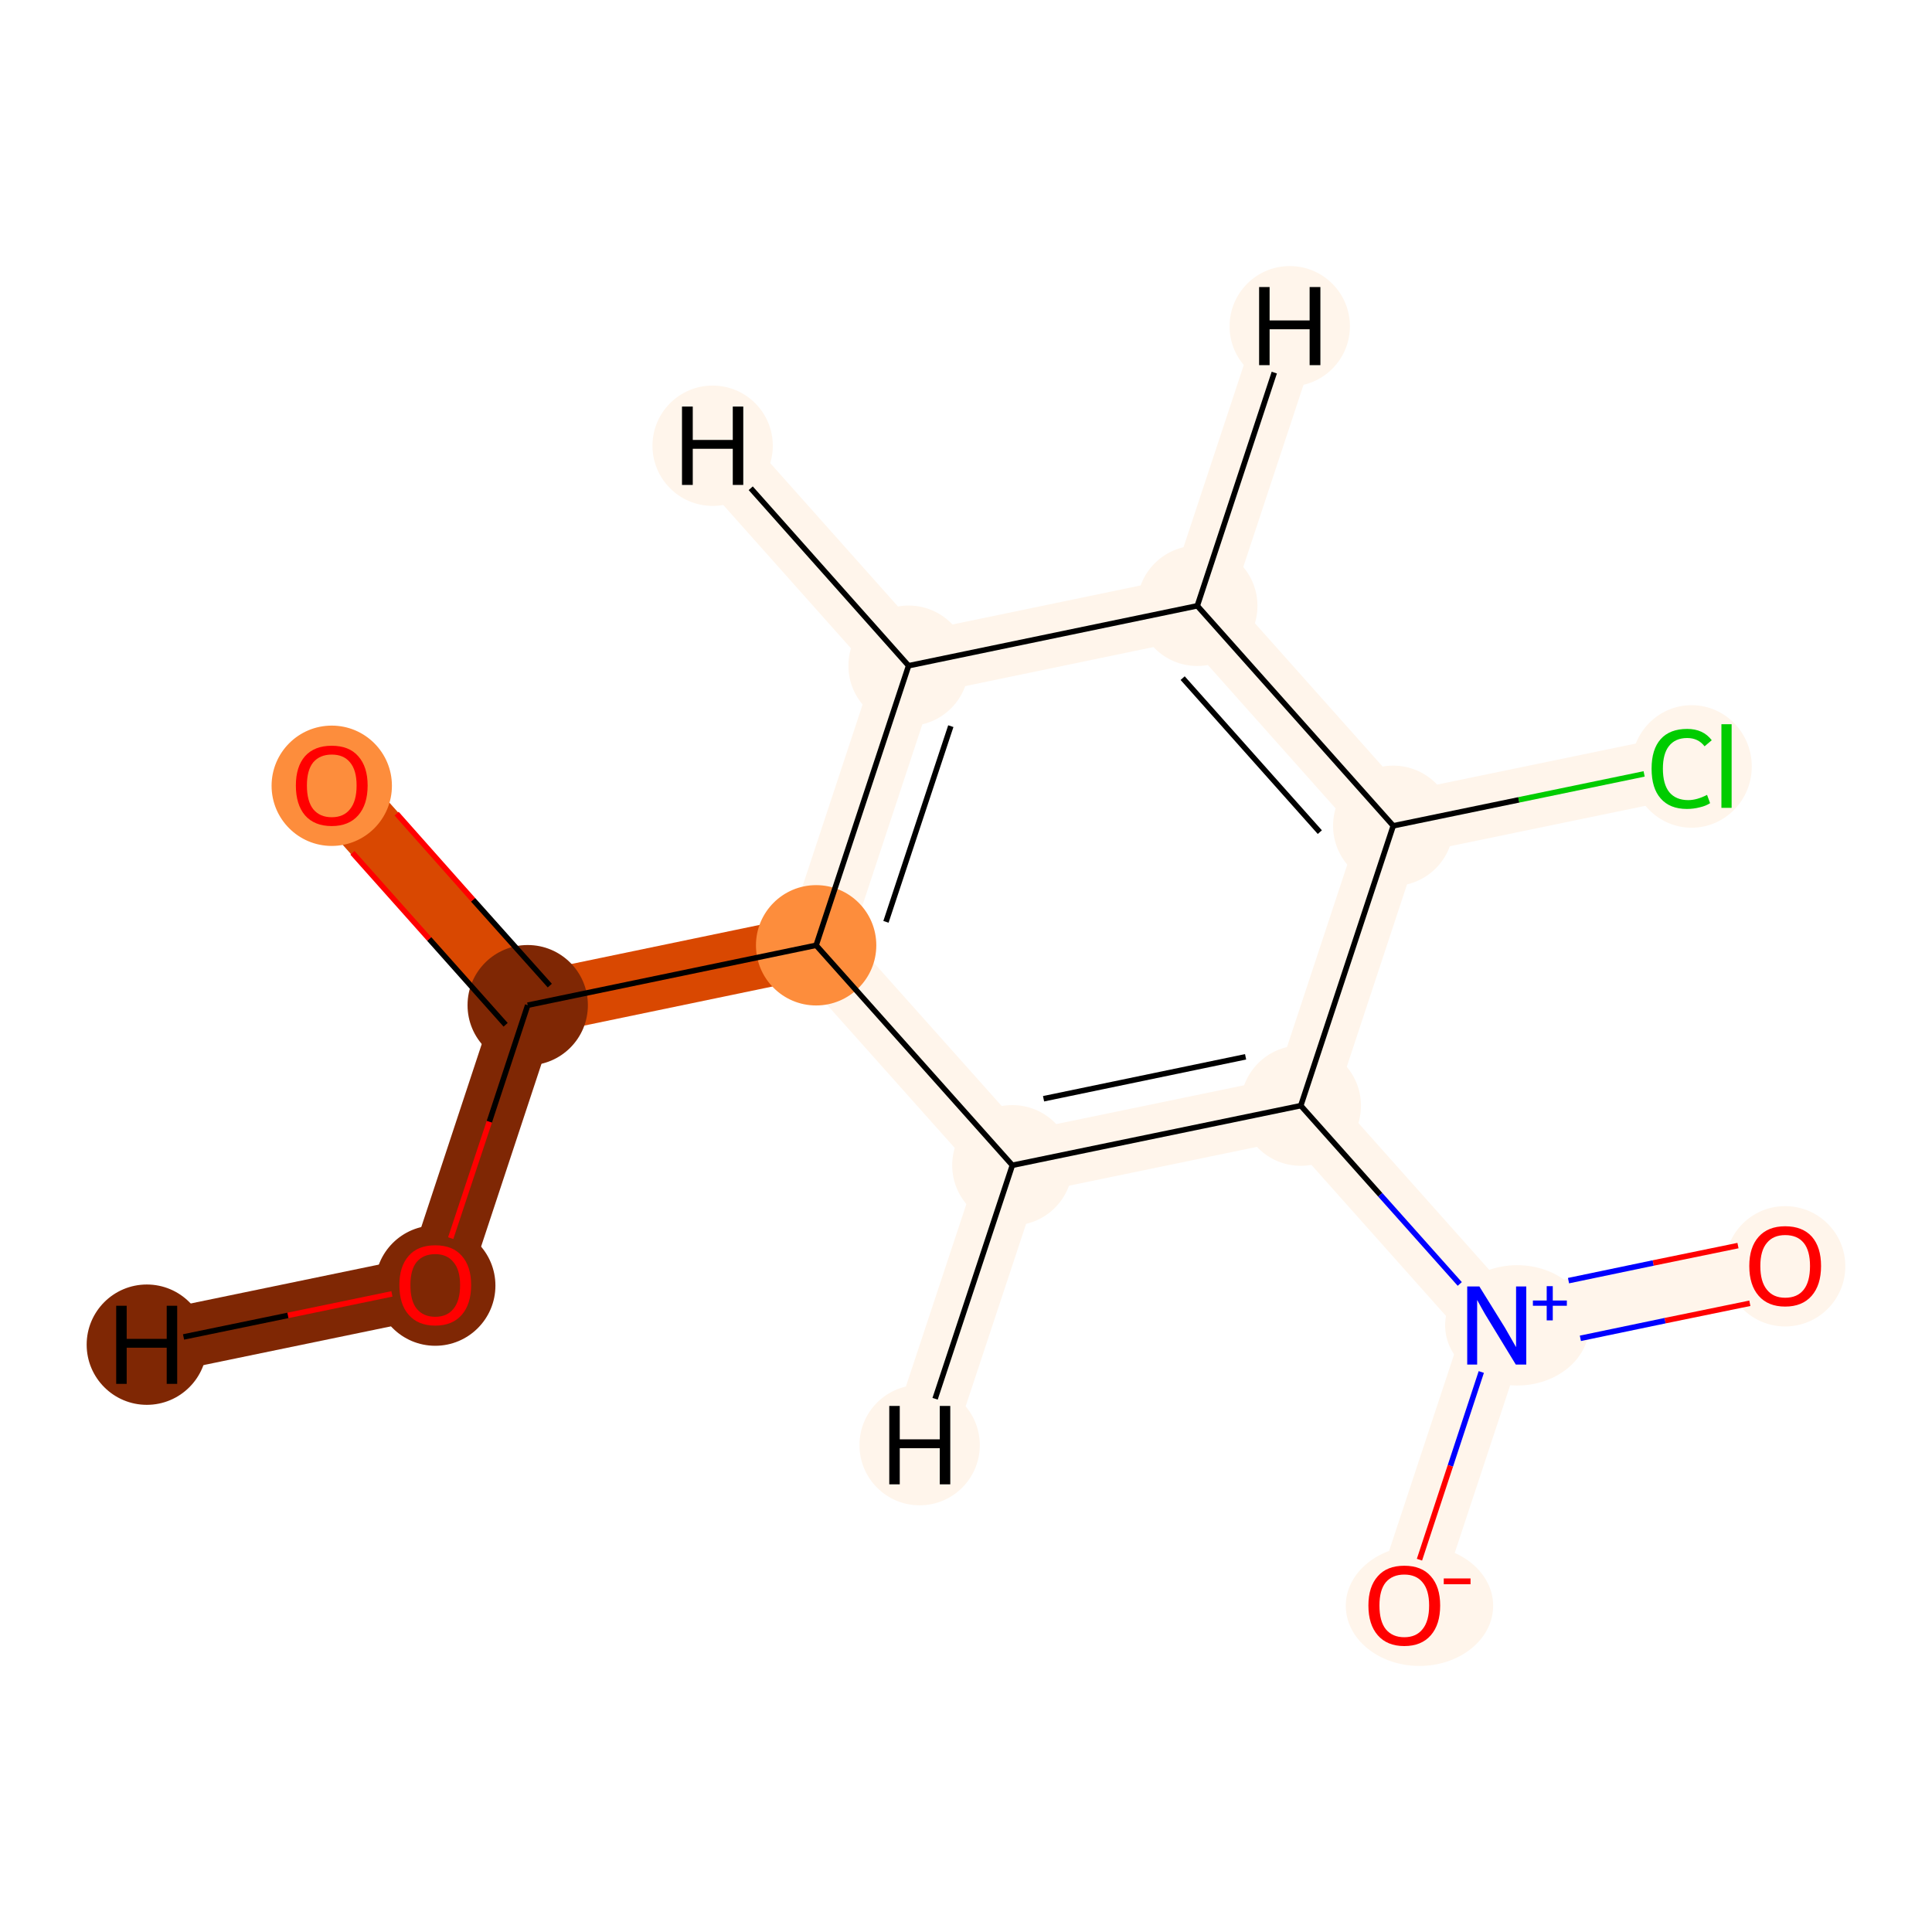 <?xml version='1.0' encoding='iso-8859-1'?>
<svg version='1.1' baseProfile='full'
              xmlns='http://www.w3.org/2000/svg'
                      xmlns:rdkit='http://www.rdkit.org/xml'
                      xmlns:xlink='http://www.w3.org/1999/xlink'
                  xml:space='preserve'
width='700px' height='700px' viewBox='0 0 700 700'>
<!-- END OF HEADER -->
<rect style='opacity:1.0;fill:#FFFFFF;stroke:none' width='700.0' height='700.0' x='0.0' y='0.0'> </rect>
<path d='M 157.7,465.6 L 191.2,364.2' style='fill:none;fill-rule:evenodd;stroke:#7F2704;stroke-width:22.8px;stroke-linecap:butt;stroke-linejoin:miter;stroke-opacity:1' />
<path d='M 157.7,465.6 L 53.2,487.2' style='fill:none;fill-rule:evenodd;stroke:#7F2704;stroke-width:22.8px;stroke-linecap:butt;stroke-linejoin:miter;stroke-opacity:1' />
<path d='M 191.2,364.2 L 120.2,284.5' style='fill:none;fill-rule:evenodd;stroke:#D94801;stroke-width:22.8px;stroke-linecap:butt;stroke-linejoin:miter;stroke-opacity:1' />
<path d='M 191.2,364.2 L 295.7,342.5' style='fill:none;fill-rule:evenodd;stroke:#D94801;stroke-width:22.8px;stroke-linecap:butt;stroke-linejoin:miter;stroke-opacity:1' />
<path d='M 295.7,342.5 L 329.2,241.2' style='fill:none;fill-rule:evenodd;stroke:#FFF5EB;stroke-width:22.8px;stroke-linecap:butt;stroke-linejoin:miter;stroke-opacity:1' />
<path d='M 295.7,342.5 L 366.8,422.2' style='fill:none;fill-rule:evenodd;stroke:#FFF5EB;stroke-width:22.8px;stroke-linecap:butt;stroke-linejoin:miter;stroke-opacity:1' />
<path d='M 329.2,241.2 L 433.8,219.5' style='fill:none;fill-rule:evenodd;stroke:#FFF5EB;stroke-width:22.8px;stroke-linecap:butt;stroke-linejoin:miter;stroke-opacity:1' />
<path d='M 329.2,241.2 L 258.2,161.5' style='fill:none;fill-rule:evenodd;stroke:#FFF5EB;stroke-width:22.8px;stroke-linecap:butt;stroke-linejoin:miter;stroke-opacity:1' />
<path d='M 433.8,219.5 L 504.8,299.2' style='fill:none;fill-rule:evenodd;stroke:#FFF5EB;stroke-width:22.8px;stroke-linecap:butt;stroke-linejoin:miter;stroke-opacity:1' />
<path d='M 433.8,219.5 L 467.3,118.2' style='fill:none;fill-rule:evenodd;stroke:#FFF5EB;stroke-width:22.8px;stroke-linecap:butt;stroke-linejoin:miter;stroke-opacity:1' />
<path d='M 504.8,299.2 L 471.3,400.6' style='fill:none;fill-rule:evenodd;stroke:#FFF5EB;stroke-width:22.8px;stroke-linecap:butt;stroke-linejoin:miter;stroke-opacity:1' />
<path d='M 504.8,299.2 L 609.3,277.6' style='fill:none;fill-rule:evenodd;stroke:#FFF5EB;stroke-width:22.8px;stroke-linecap:butt;stroke-linejoin:miter;stroke-opacity:1' />
<path d='M 471.3,400.6 L 366.8,422.2' style='fill:none;fill-rule:evenodd;stroke:#FFF5EB;stroke-width:22.8px;stroke-linecap:butt;stroke-linejoin:miter;stroke-opacity:1' />
<path d='M 471.3,400.6 L 542.3,480.3' style='fill:none;fill-rule:evenodd;stroke:#FFF5EB;stroke-width:22.8px;stroke-linecap:butt;stroke-linejoin:miter;stroke-opacity:1' />
<path d='M 366.8,422.2 L 333.2,523.6' style='fill:none;fill-rule:evenodd;stroke:#FFF5EB;stroke-width:22.8px;stroke-linecap:butt;stroke-linejoin:miter;stroke-opacity:1' />
<path d='M 542.3,480.3 L 508.8,581.6' style='fill:none;fill-rule:evenodd;stroke:#FFF5EB;stroke-width:22.8px;stroke-linecap:butt;stroke-linejoin:miter;stroke-opacity:1' />
<path d='M 542.3,480.3 L 646.8,458.6' style='fill:none;fill-rule:evenodd;stroke:#FFF5EB;stroke-width:22.8px;stroke-linecap:butt;stroke-linejoin:miter;stroke-opacity:1' />
<ellipse cx='157.7' cy='465.8' rx='21.3' ry='21.3'  style='fill:#7F2704;fill-rule:evenodd;stroke:#7F2704;stroke-width:1.0px;stroke-linecap:butt;stroke-linejoin:miter;stroke-opacity:1' />
<ellipse cx='191.2' cy='364.2' rx='21.3' ry='21.3'  style='fill:#7F2704;fill-rule:evenodd;stroke:#7F2704;stroke-width:1.0px;stroke-linecap:butt;stroke-linejoin:miter;stroke-opacity:1' />
<ellipse cx='120.2' cy='284.7' rx='21.3' ry='21.3'  style='fill:#FD8D3C;fill-rule:evenodd;stroke:#FD8D3C;stroke-width:1.0px;stroke-linecap:butt;stroke-linejoin:miter;stroke-opacity:1' />
<ellipse cx='295.7' cy='342.5' rx='21.3' ry='21.3'  style='fill:#FD8D3C;fill-rule:evenodd;stroke:#FD8D3C;stroke-width:1.0px;stroke-linecap:butt;stroke-linejoin:miter;stroke-opacity:1' />
<ellipse cx='329.2' cy='241.2' rx='21.3' ry='21.3'  style='fill:#FFF5EB;fill-rule:evenodd;stroke:#FFF5EB;stroke-width:1.0px;stroke-linecap:butt;stroke-linejoin:miter;stroke-opacity:1' />
<ellipse cx='433.8' cy='219.5' rx='21.3' ry='21.3'  style='fill:#FFF5EB;fill-rule:evenodd;stroke:#FFF5EB;stroke-width:1.0px;stroke-linecap:butt;stroke-linejoin:miter;stroke-opacity:1' />
<ellipse cx='504.8' cy='299.2' rx='21.3' ry='21.3'  style='fill:#FFF5EB;fill-rule:evenodd;stroke:#FFF5EB;stroke-width:1.0px;stroke-linecap:butt;stroke-linejoin:miter;stroke-opacity:1' />
<ellipse cx='471.3' cy='400.6' rx='21.3' ry='21.3'  style='fill:#FFF5EB;fill-rule:evenodd;stroke:#FFF5EB;stroke-width:1.0px;stroke-linecap:butt;stroke-linejoin:miter;stroke-opacity:1' />
<ellipse cx='366.8' cy='422.2' rx='21.3' ry='21.3'  style='fill:#FFF5EB;fill-rule:evenodd;stroke:#FFF5EB;stroke-width:1.0px;stroke-linecap:butt;stroke-linejoin:miter;stroke-opacity:1' />
<ellipse cx='549.7' cy='480.2' rx='25.6' ry='21.3'  style='fill:#FFF5EB;fill-rule:evenodd;stroke:#FFF5EB;stroke-width:1.0px;stroke-linecap:butt;stroke-linejoin:miter;stroke-opacity:1' />
<ellipse cx='514.3' cy='581.8' rx='26.2' ry='21.3'  style='fill:#FFF5EB;fill-rule:evenodd;stroke:#FFF5EB;stroke-width:1.0px;stroke-linecap:butt;stroke-linejoin:miter;stroke-opacity:1' />
<ellipse cx='646.8' cy='458.8' rx='21.3' ry='21.3'  style='fill:#FFF5EB;fill-rule:evenodd;stroke:#FFF5EB;stroke-width:1.0px;stroke-linecap:butt;stroke-linejoin:miter;stroke-opacity:1' />
<ellipse cx='612.9' cy='277.7' rx='21.3' ry='21.7'  style='fill:#FFF5EB;fill-rule:evenodd;stroke:#FFF5EB;stroke-width:1.0px;stroke-linecap:butt;stroke-linejoin:miter;stroke-opacity:1' />
<ellipse cx='53.2' cy='487.2' rx='21.3' ry='21.3'  style='fill:#7F2704;fill-rule:evenodd;stroke:#7F2704;stroke-width:1.0px;stroke-linecap:butt;stroke-linejoin:miter;stroke-opacity:1' />
<ellipse cx='258.2' cy='161.5' rx='21.3' ry='21.3'  style='fill:#FFF5EB;fill-rule:evenodd;stroke:#FFF5EB;stroke-width:1.0px;stroke-linecap:butt;stroke-linejoin:miter;stroke-opacity:1' />
<ellipse cx='467.3' cy='118.2' rx='21.3' ry='21.3'  style='fill:#FFF5EB;fill-rule:evenodd;stroke:#FFF5EB;stroke-width:1.0px;stroke-linecap:butt;stroke-linejoin:miter;stroke-opacity:1' />
<ellipse cx='333.2' cy='523.6' rx='21.3' ry='21.3'  style='fill:#FFF5EB;fill-rule:evenodd;stroke:#FFF5EB;stroke-width:1.0px;stroke-linecap:butt;stroke-linejoin:miter;stroke-opacity:1' />
<path class='bond-0 atom-0 atom-1' d='M 163.3,448.6 L 177.3,406.4' style='fill:none;fill-rule:evenodd;stroke:#FF0000;stroke-width:2.0px;stroke-linecap:butt;stroke-linejoin:miter;stroke-opacity:1' />
<path class='bond-0 atom-0 atom-1' d='M 177.3,406.4 L 191.2,364.2' style='fill:none;fill-rule:evenodd;stroke:#000000;stroke-width:2.0px;stroke-linecap:butt;stroke-linejoin:miter;stroke-opacity:1' />
<path class='bond-13 atom-0 atom-13' d='M 142.0,468.8 L 104.3,476.6' style='fill:none;fill-rule:evenodd;stroke:#FF0000;stroke-width:2.0px;stroke-linecap:butt;stroke-linejoin:miter;stroke-opacity:1' />
<path class='bond-13 atom-0 atom-13' d='M 104.3,476.6 L 66.5,484.4' style='fill:none;fill-rule:evenodd;stroke:#000000;stroke-width:2.0px;stroke-linecap:butt;stroke-linejoin:miter;stroke-opacity:1' />
<path class='bond-1 atom-1 atom-2' d='M 199.2,357.1 L 171.4,326.0' style='fill:none;fill-rule:evenodd;stroke:#000000;stroke-width:2.0px;stroke-linecap:butt;stroke-linejoin:miter;stroke-opacity:1' />
<path class='bond-1 atom-1 atom-2' d='M 171.4,326.0 L 143.7,294.8' style='fill:none;fill-rule:evenodd;stroke:#FF0000;stroke-width:2.0px;stroke-linecap:butt;stroke-linejoin:miter;stroke-opacity:1' />
<path class='bond-1 atom-1 atom-2' d='M 183.2,371.3 L 155.5,340.2' style='fill:none;fill-rule:evenodd;stroke:#000000;stroke-width:2.0px;stroke-linecap:butt;stroke-linejoin:miter;stroke-opacity:1' />
<path class='bond-1 atom-1 atom-2' d='M 155.5,340.2 L 127.7,309.0' style='fill:none;fill-rule:evenodd;stroke:#FF0000;stroke-width:2.0px;stroke-linecap:butt;stroke-linejoin:miter;stroke-opacity:1' />
<path class='bond-2 atom-1 atom-3' d='M 191.2,364.2 L 295.7,342.5' style='fill:none;fill-rule:evenodd;stroke:#000000;stroke-width:2.0px;stroke-linecap:butt;stroke-linejoin:miter;stroke-opacity:1' />
<path class='bond-3 atom-3 atom-4' d='M 295.7,342.5 L 329.2,241.2' style='fill:none;fill-rule:evenodd;stroke:#000000;stroke-width:2.0px;stroke-linecap:butt;stroke-linejoin:miter;stroke-opacity:1' />
<path class='bond-3 atom-3 atom-4' d='M 321.0,334.0 L 344.5,263.1' style='fill:none;fill-rule:evenodd;stroke:#000000;stroke-width:2.0px;stroke-linecap:butt;stroke-linejoin:miter;stroke-opacity:1' />
<path class='bond-12 atom-8 atom-3' d='M 366.8,422.2 L 295.7,342.5' style='fill:none;fill-rule:evenodd;stroke:#000000;stroke-width:2.0px;stroke-linecap:butt;stroke-linejoin:miter;stroke-opacity:1' />
<path class='bond-4 atom-4 atom-5' d='M 329.2,241.2 L 433.8,219.5' style='fill:none;fill-rule:evenodd;stroke:#000000;stroke-width:2.0px;stroke-linecap:butt;stroke-linejoin:miter;stroke-opacity:1' />
<path class='bond-14 atom-4 atom-14' d='M 329.2,241.2 L 272.0,176.9' style='fill:none;fill-rule:evenodd;stroke:#000000;stroke-width:2.0px;stroke-linecap:butt;stroke-linejoin:miter;stroke-opacity:1' />
<path class='bond-5 atom-5 atom-6' d='M 433.8,219.5 L 504.8,299.2' style='fill:none;fill-rule:evenodd;stroke:#000000;stroke-width:2.0px;stroke-linecap:butt;stroke-linejoin:miter;stroke-opacity:1' />
<path class='bond-5 atom-5 atom-6' d='M 428.5,245.7 L 478.2,301.5' style='fill:none;fill-rule:evenodd;stroke:#000000;stroke-width:2.0px;stroke-linecap:butt;stroke-linejoin:miter;stroke-opacity:1' />
<path class='bond-15 atom-5 atom-15' d='M 433.8,219.5 L 461.7,135.0' style='fill:none;fill-rule:evenodd;stroke:#000000;stroke-width:2.0px;stroke-linecap:butt;stroke-linejoin:miter;stroke-opacity:1' />
<path class='bond-6 atom-6 atom-7' d='M 504.8,299.2 L 471.3,400.6' style='fill:none;fill-rule:evenodd;stroke:#000000;stroke-width:2.0px;stroke-linecap:butt;stroke-linejoin:miter;stroke-opacity:1' />
<path class='bond-11 atom-6 atom-12' d='M 504.8,299.2 L 550.3,289.8' style='fill:none;fill-rule:evenodd;stroke:#000000;stroke-width:2.0px;stroke-linecap:butt;stroke-linejoin:miter;stroke-opacity:1' />
<path class='bond-11 atom-6 atom-12' d='M 550.3,289.8 L 595.7,280.4' style='fill:none;fill-rule:evenodd;stroke:#00CC00;stroke-width:2.0px;stroke-linecap:butt;stroke-linejoin:miter;stroke-opacity:1' />
<path class='bond-7 atom-7 atom-8' d='M 471.3,400.6 L 366.8,422.2' style='fill:none;fill-rule:evenodd;stroke:#000000;stroke-width:2.0px;stroke-linecap:butt;stroke-linejoin:miter;stroke-opacity:1' />
<path class='bond-7 atom-7 atom-8' d='M 451.3,382.9 L 378.1,398.1' style='fill:none;fill-rule:evenodd;stroke:#000000;stroke-width:2.0px;stroke-linecap:butt;stroke-linejoin:miter;stroke-opacity:1' />
<path class='bond-8 atom-7 atom-9' d='M 471.3,400.6 L 500.1,432.9' style='fill:none;fill-rule:evenodd;stroke:#000000;stroke-width:2.0px;stroke-linecap:butt;stroke-linejoin:miter;stroke-opacity:1' />
<path class='bond-8 atom-7 atom-9' d='M 500.1,432.9 L 528.9,465.2' style='fill:none;fill-rule:evenodd;stroke:#0000FF;stroke-width:2.0px;stroke-linecap:butt;stroke-linejoin:miter;stroke-opacity:1' />
<path class='bond-16 atom-8 atom-16' d='M 366.8,422.2 L 338.8,506.8' style='fill:none;fill-rule:evenodd;stroke:#000000;stroke-width:2.0px;stroke-linecap:butt;stroke-linejoin:miter;stroke-opacity:1' />
<path class='bond-9 atom-9 atom-10' d='M 536.7,497.1 L 525.5,531.1' style='fill:none;fill-rule:evenodd;stroke:#0000FF;stroke-width:2.0px;stroke-linecap:butt;stroke-linejoin:miter;stroke-opacity:1' />
<path class='bond-9 atom-9 atom-10' d='M 525.5,531.1 L 514.3,565.1' style='fill:none;fill-rule:evenodd;stroke:#FF0000;stroke-width:2.0px;stroke-linecap:butt;stroke-linejoin:miter;stroke-opacity:1' />
<path class='bond-10 atom-9 atom-11' d='M 572.6,484.9 L 603.3,478.5' style='fill:none;fill-rule:evenodd;stroke:#0000FF;stroke-width:2.0px;stroke-linecap:butt;stroke-linejoin:miter;stroke-opacity:1' />
<path class='bond-10 atom-9 atom-11' d='M 603.3,478.5 L 634.0,472.2' style='fill:none;fill-rule:evenodd;stroke:#FF0000;stroke-width:2.0px;stroke-linecap:butt;stroke-linejoin:miter;stroke-opacity:1' />
<path class='bond-10 atom-9 atom-11' d='M 568.3,464.0 L 599.0,457.6' style='fill:none;fill-rule:evenodd;stroke:#0000FF;stroke-width:2.0px;stroke-linecap:butt;stroke-linejoin:miter;stroke-opacity:1' />
<path class='bond-10 atom-9 atom-11' d='M 599.0,457.6 L 629.7,451.3' style='fill:none;fill-rule:evenodd;stroke:#FF0000;stroke-width:2.0px;stroke-linecap:butt;stroke-linejoin:miter;stroke-opacity:1' />
<path  class='atom-0' d='M 144.7 465.6
Q 144.7 458.8, 148.1 455.0
Q 151.4 451.2, 157.7 451.2
Q 164.0 451.2, 167.3 455.0
Q 170.7 458.8, 170.7 465.6
Q 170.7 472.5, 167.3 476.4
Q 163.9 480.3, 157.7 480.3
Q 151.5 480.3, 148.1 476.4
Q 144.7 472.6, 144.7 465.6
M 157.7 477.1
Q 162.0 477.1, 164.3 474.2
Q 166.7 471.3, 166.7 465.6
Q 166.7 460.1, 164.3 457.3
Q 162.0 454.4, 157.7 454.4
Q 153.4 454.4, 151.0 457.2
Q 148.7 460.0, 148.7 465.6
Q 148.7 471.4, 151.0 474.2
Q 153.4 477.1, 157.7 477.1
' fill='#FF0000'/>
<path  class='atom-2' d='M 107.2 284.6
Q 107.2 277.8, 110.5 274.0
Q 113.9 270.2, 120.2 270.2
Q 126.5 270.2, 129.8 274.0
Q 133.2 277.8, 133.2 284.6
Q 133.2 291.5, 129.8 295.4
Q 126.4 299.3, 120.2 299.3
Q 113.9 299.3, 110.5 295.4
Q 107.2 291.5, 107.2 284.6
M 120.2 296.1
Q 124.5 296.1, 126.8 293.2
Q 129.2 290.3, 129.2 284.6
Q 129.2 279.0, 126.8 276.2
Q 124.5 273.4, 120.2 273.4
Q 115.9 273.4, 113.5 276.2
Q 111.2 279.0, 111.2 284.6
Q 111.2 290.3, 113.5 293.2
Q 115.9 296.1, 120.2 296.1
' fill='#FF0000'/>
<path  class='atom-9' d='M 536.0 466.1
L 545.3 481.1
Q 546.2 482.6, 547.7 485.3
Q 549.2 488.0, 549.3 488.1
L 549.3 466.1
L 553.0 466.1
L 553.0 494.4
L 549.2 494.4
L 539.2 478.0
Q 538.0 476.1, 536.8 473.9
Q 535.6 471.7, 535.2 471.0
L 535.2 494.4
L 531.6 494.4
L 531.6 466.1
L 536.0 466.1
' fill='#0000FF'/>
<path  class='atom-9' d='M 555.4 471.2
L 560.4 471.2
L 560.4 466.0
L 562.6 466.0
L 562.6 471.2
L 567.7 471.2
L 567.7 473.1
L 562.6 473.1
L 562.6 478.4
L 560.4 478.4
L 560.4 473.1
L 555.4 473.1
L 555.4 471.2
' fill='#0000FF'/>
<path  class='atom-10' d='M 495.8 581.7
Q 495.8 574.9, 499.2 571.1
Q 502.5 567.3, 508.8 567.3
Q 515.1 567.3, 518.4 571.1
Q 521.8 574.9, 521.8 581.7
Q 521.8 588.6, 518.4 592.5
Q 515.0 596.4, 508.8 596.4
Q 502.6 596.4, 499.2 592.5
Q 495.8 588.6, 495.8 581.7
M 508.8 593.2
Q 513.1 593.2, 515.4 590.3
Q 517.8 587.4, 517.8 581.7
Q 517.8 576.1, 515.4 573.3
Q 513.1 570.5, 508.8 570.5
Q 504.5 570.5, 502.1 573.3
Q 499.8 576.1, 499.8 581.7
Q 499.8 587.4, 502.1 590.3
Q 504.5 593.2, 508.8 593.2
' fill='#FF0000'/>
<path  class='atom-10' d='M 523.1 571.9
L 532.8 571.9
L 532.8 574.0
L 523.1 574.0
L 523.1 571.9
' fill='#FF0000'/>
<path  class='atom-11' d='M 633.8 458.7
Q 633.8 451.9, 637.2 448.1
Q 640.6 444.3, 646.8 444.3
Q 653.1 444.3, 656.5 448.1
Q 659.8 451.9, 659.8 458.7
Q 659.8 465.6, 656.4 469.5
Q 653.0 473.4, 646.8 473.4
Q 640.6 473.4, 637.2 469.5
Q 633.8 465.6, 633.8 458.7
M 646.8 470.2
Q 651.2 470.2, 653.5 467.3
Q 655.8 464.4, 655.8 458.7
Q 655.8 453.1, 653.5 450.3
Q 651.2 447.5, 646.8 447.5
Q 642.5 447.5, 640.2 450.3
Q 637.8 453.1, 637.8 458.7
Q 637.8 464.4, 640.2 467.3
Q 642.5 470.2, 646.8 470.2
' fill='#FF0000'/>
<path  class='atom-12' d='M 598.4 278.5
Q 598.4 271.5, 601.7 267.8
Q 605.0 264.1, 611.3 264.1
Q 617.1 264.1, 620.2 268.2
L 617.6 270.4
Q 615.3 267.4, 611.3 267.4
Q 607.0 267.4, 604.7 270.3
Q 602.5 273.1, 602.5 278.5
Q 602.5 284.1, 604.8 287.0
Q 607.2 289.9, 611.7 289.9
Q 614.8 289.9, 618.5 288.0
L 619.6 291.0
Q 618.1 292.0, 615.9 292.5
Q 613.6 293.1, 611.2 293.1
Q 605.0 293.1, 601.7 289.3
Q 598.4 285.6, 598.4 278.5
' fill='#00CC00'/>
<path  class='atom-12' d='M 623.7 262.4
L 627.4 262.4
L 627.4 292.7
L 623.7 292.7
L 623.7 262.4
' fill='#00CC00'/>
<path  class='atom-13' d='M 42.1 473.1
L 45.9 473.1
L 45.9 485.1
L 60.4 485.1
L 60.4 473.1
L 64.2 473.1
L 64.2 501.4
L 60.4 501.4
L 60.4 488.3
L 45.9 488.3
L 45.9 501.4
L 42.1 501.4
L 42.1 473.1
' fill='#000000'/>
<path  class='atom-14' d='M 247.1 147.3
L 251.0 147.3
L 251.0 159.4
L 265.5 159.4
L 265.5 147.3
L 269.3 147.3
L 269.3 175.7
L 265.5 175.7
L 265.5 162.6
L 251.0 162.6
L 251.0 175.7
L 247.1 175.7
L 247.1 147.3
' fill='#000000'/>
<path  class='atom-15' d='M 456.2 104.0
L 460.0 104.0
L 460.0 116.1
L 474.5 116.1
L 474.5 104.0
L 478.4 104.0
L 478.4 132.3
L 474.5 132.3
L 474.5 119.3
L 460.0 119.3
L 460.0 132.3
L 456.2 132.3
L 456.2 104.0
' fill='#000000'/>
<path  class='atom-16' d='M 322.2 509.4
L 326.0 509.4
L 326.0 521.5
L 340.5 521.5
L 340.5 509.4
L 344.3 509.4
L 344.3 537.8
L 340.5 537.8
L 340.5 524.7
L 326.0 524.7
L 326.0 537.8
L 322.2 537.8
L 322.2 509.4
' fill='#000000'/>
</svg>
